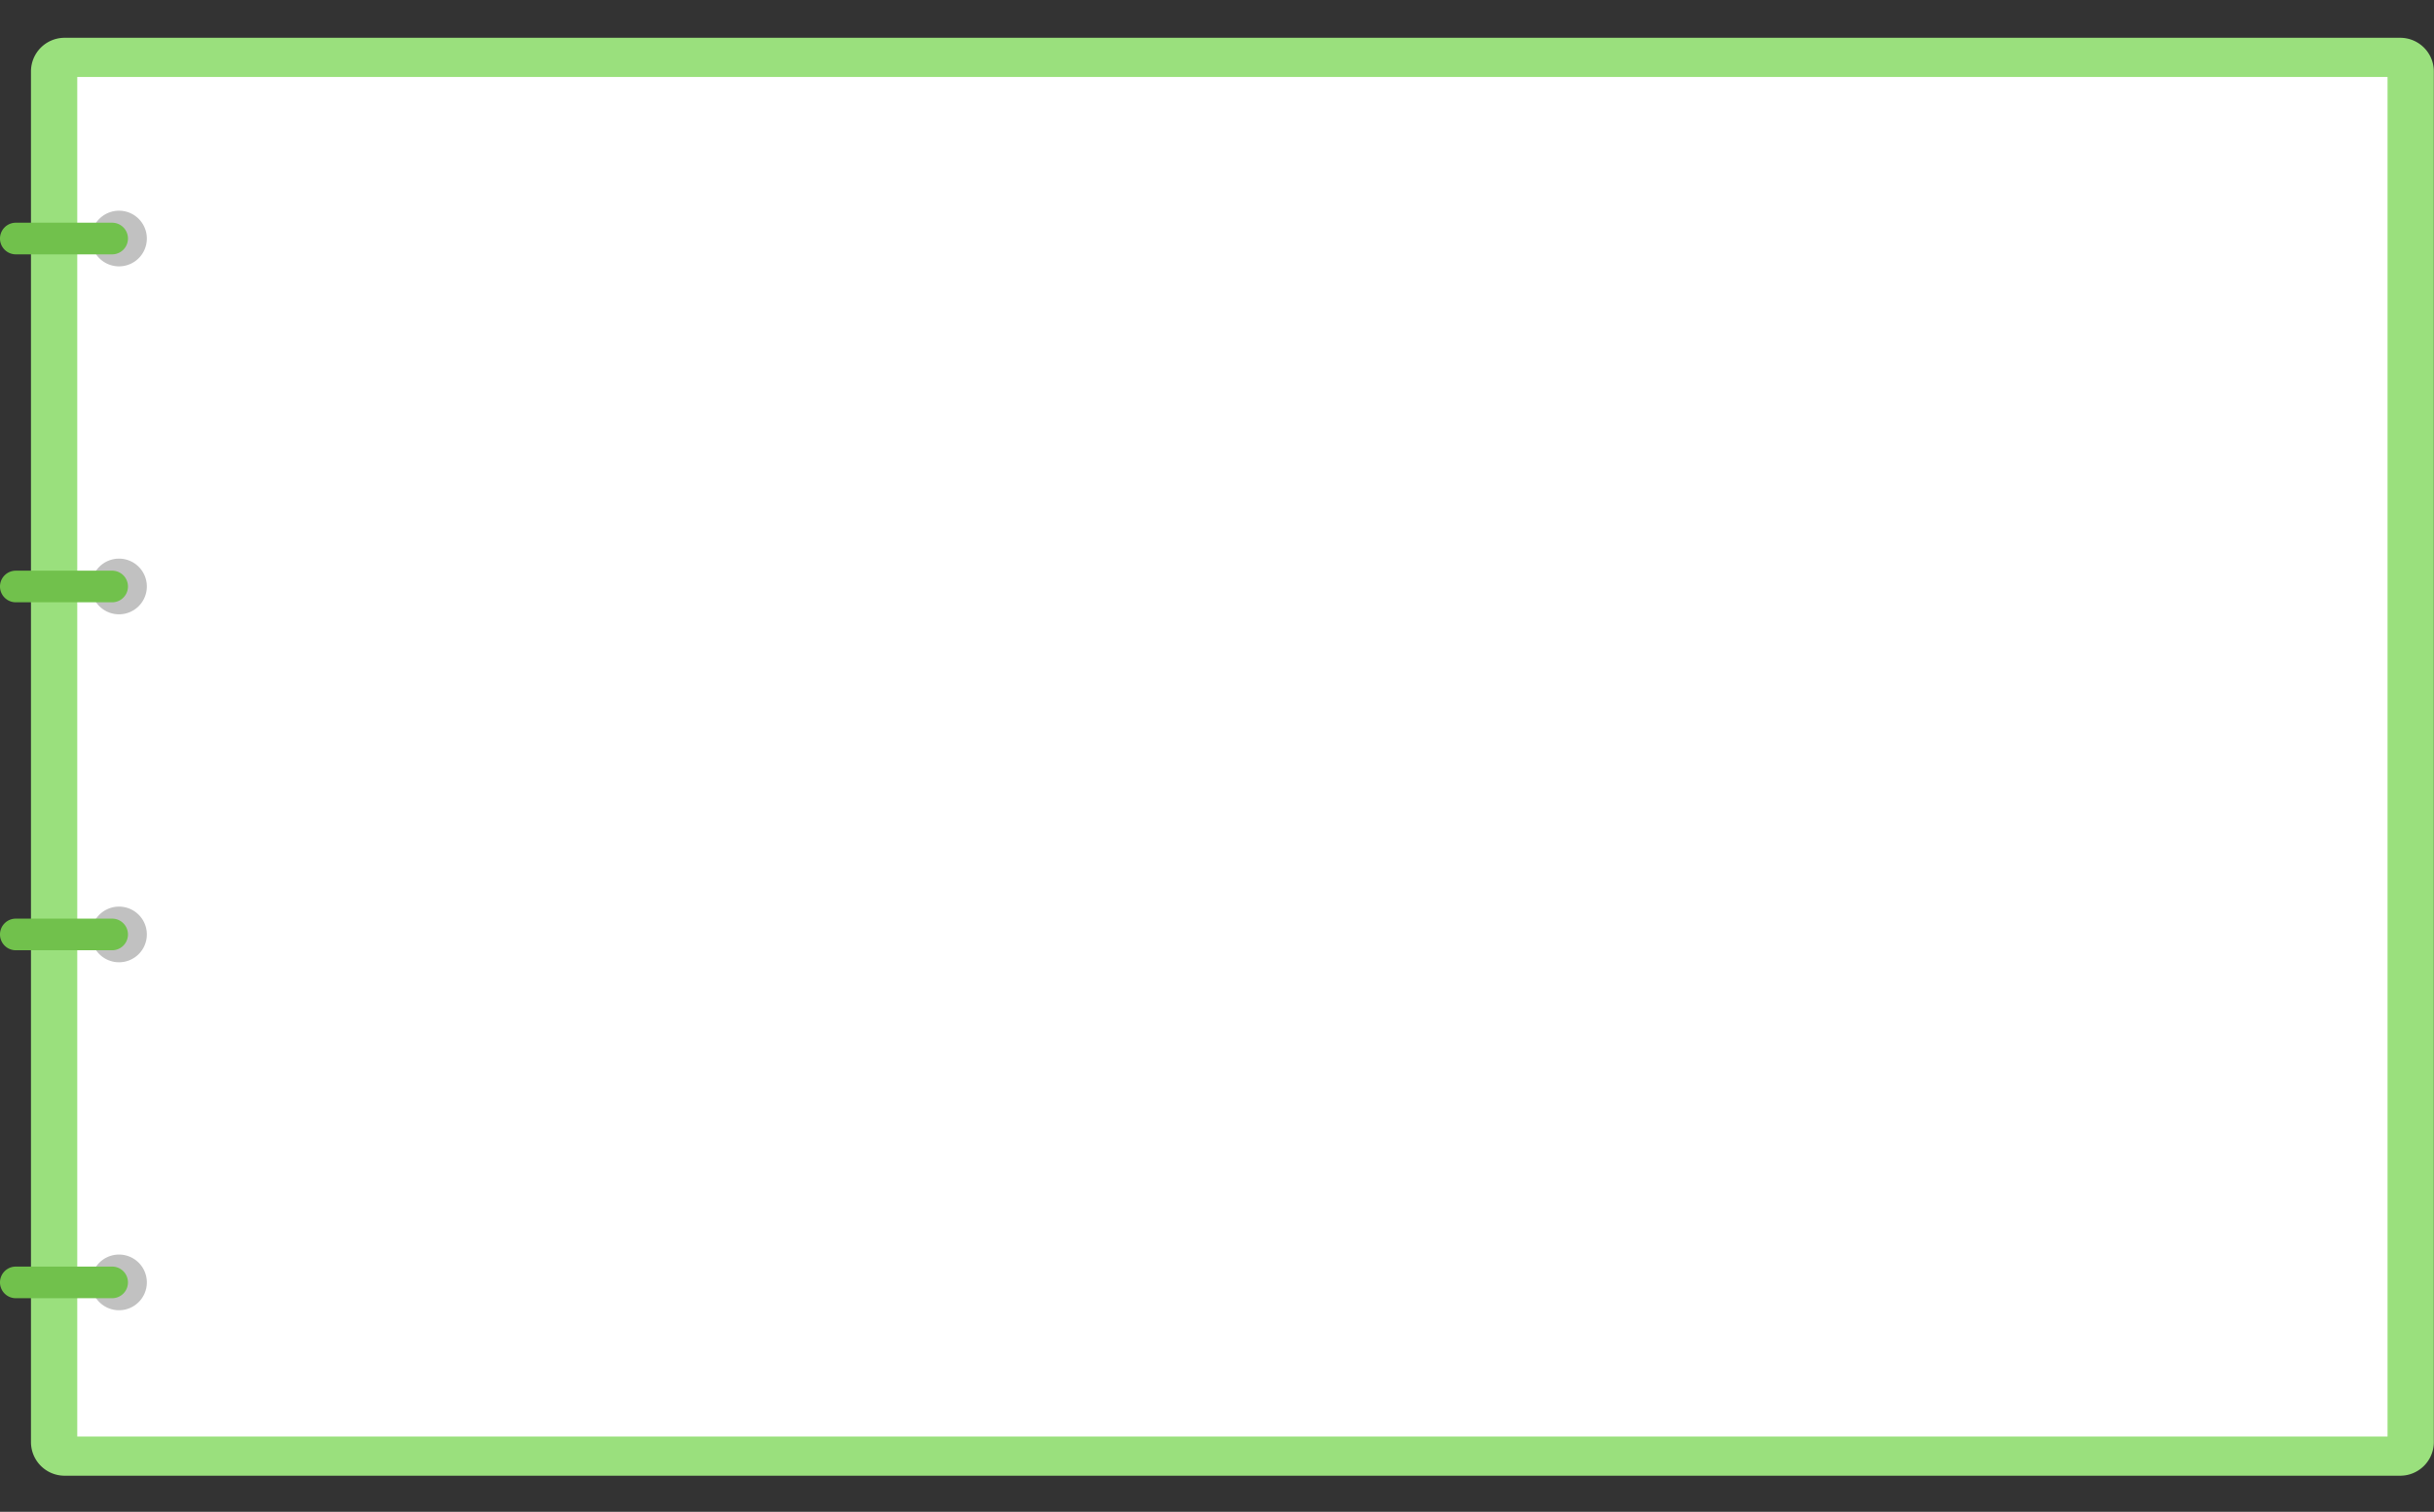 <svg xmlns="http://www.w3.org/2000/svg" width="644" height="400" viewBox="0 0 644 400">
    <rect x="0" y="0" width="644" height="400" fill="#333333" stroke="none"/>
    <defs>
        <style>
            .memoNote_cls-1{fill:#c1c1c1}.memoNote_cls-2{fill:#71c14c}
        </style>
    </defs>
    <g id="그룹_131" transform="translate(-759 -491)">
        <g id="그룹_91" transform="translate(697.112 376.174)">
            <path id="사각형_33" fill="#9ae07d" d="M8.892 0h617.973a8.893 8.893 0 0 1 8.893 8.893v362.664a8.892 8.892 0 0 1-8.892 8.892H8.892A8.892 8.892 0 0 1 0 371.557V8.892A8.892 8.892 0 0 1 8.892 0z" transform="translate(70.084 124.826)"/>
            <path id="사각형_34" fill="#fff" d="M0 0H611.269V359.719H0z" transform="translate(82.328 135.19)"/>
            <g id="그룹_90">
                <g id="그룹_80">
                    <g id="그룹_78">
                        <path id="패스_155" d="M86.011 177.939a7.365 7.365 0 1 0 7.367-7.367 7.366 7.366 0 0 0-7.367 7.367z" class="memoNote_cls-1"/>
                    </g>
                    <g id="그룹_79">
                        <path id="패스_156" d="M91.561 173.755h-25.49a4.184 4.184 0 0 0 0 8.368h25.49a4.184 4.184 0 1 0 0-8.368z" class="memoNote_cls-2"/>
                    </g>
                </g>
                <g id="그룹_83">
                    <g id="그룹_81">
                        <path id="패스_157" d="M86.011 270a7.365 7.365 0 1 0 7.367-7.367A7.366 7.366 0 0 0 86.011 270z" class="memoNote_cls-1"/>
                    </g>
                    <g id="그룹_82">
                        <path id="패스_158" d="M91.561 265.818h-25.49a4.184 4.184 0 0 0 0 8.368h25.49a4.184 4.184 0 1 0 0-8.368z" class="memoNote_cls-2"/>
                    </g>
                </g>
                <g id="그룹_86">
                    <g id="그룹_84">
                        <path id="패스_159" d="M86.011 362.067a7.365 7.365 0 1 0 7.367-7.367 7.366 7.366 0 0 0-7.367 7.367z" class="memoNote_cls-1"/>
                    </g>
                    <g id="그룹_85">
                        <path id="패스_160" d="M91.561 357.883h-25.49a4.184 4.184 0 0 0 0 8.368h25.49a4.184 4.184 0 1 0 0-8.368z" class="memoNote_cls-2"/>
                    </g>
                </g>
                <g id="그룹_89">
                    <g id="그룹_87">
                        <path id="패스_161" d="M86.011 454.131a7.365 7.365 0 1 0 7.367-7.367 7.366 7.366 0 0 0-7.367 7.367z" class="memoNote_cls-1"/>
                    </g>
                    <g id="그룹_88">
                        <path id="패스_162" d="M91.561 449.946h-25.49a4.184 4.184 0 0 0 0 8.368h25.49a4.184 4.184 0 1 0 0-8.368z" class="memoNote_cls-2"/>
                    </g>
                </g>
            </g>
        </g>
        <path id="사각형_73" fill="none" d="M0 0H644V400H0z" transform="translate(759 491)"/>
    </g>
</svg>
